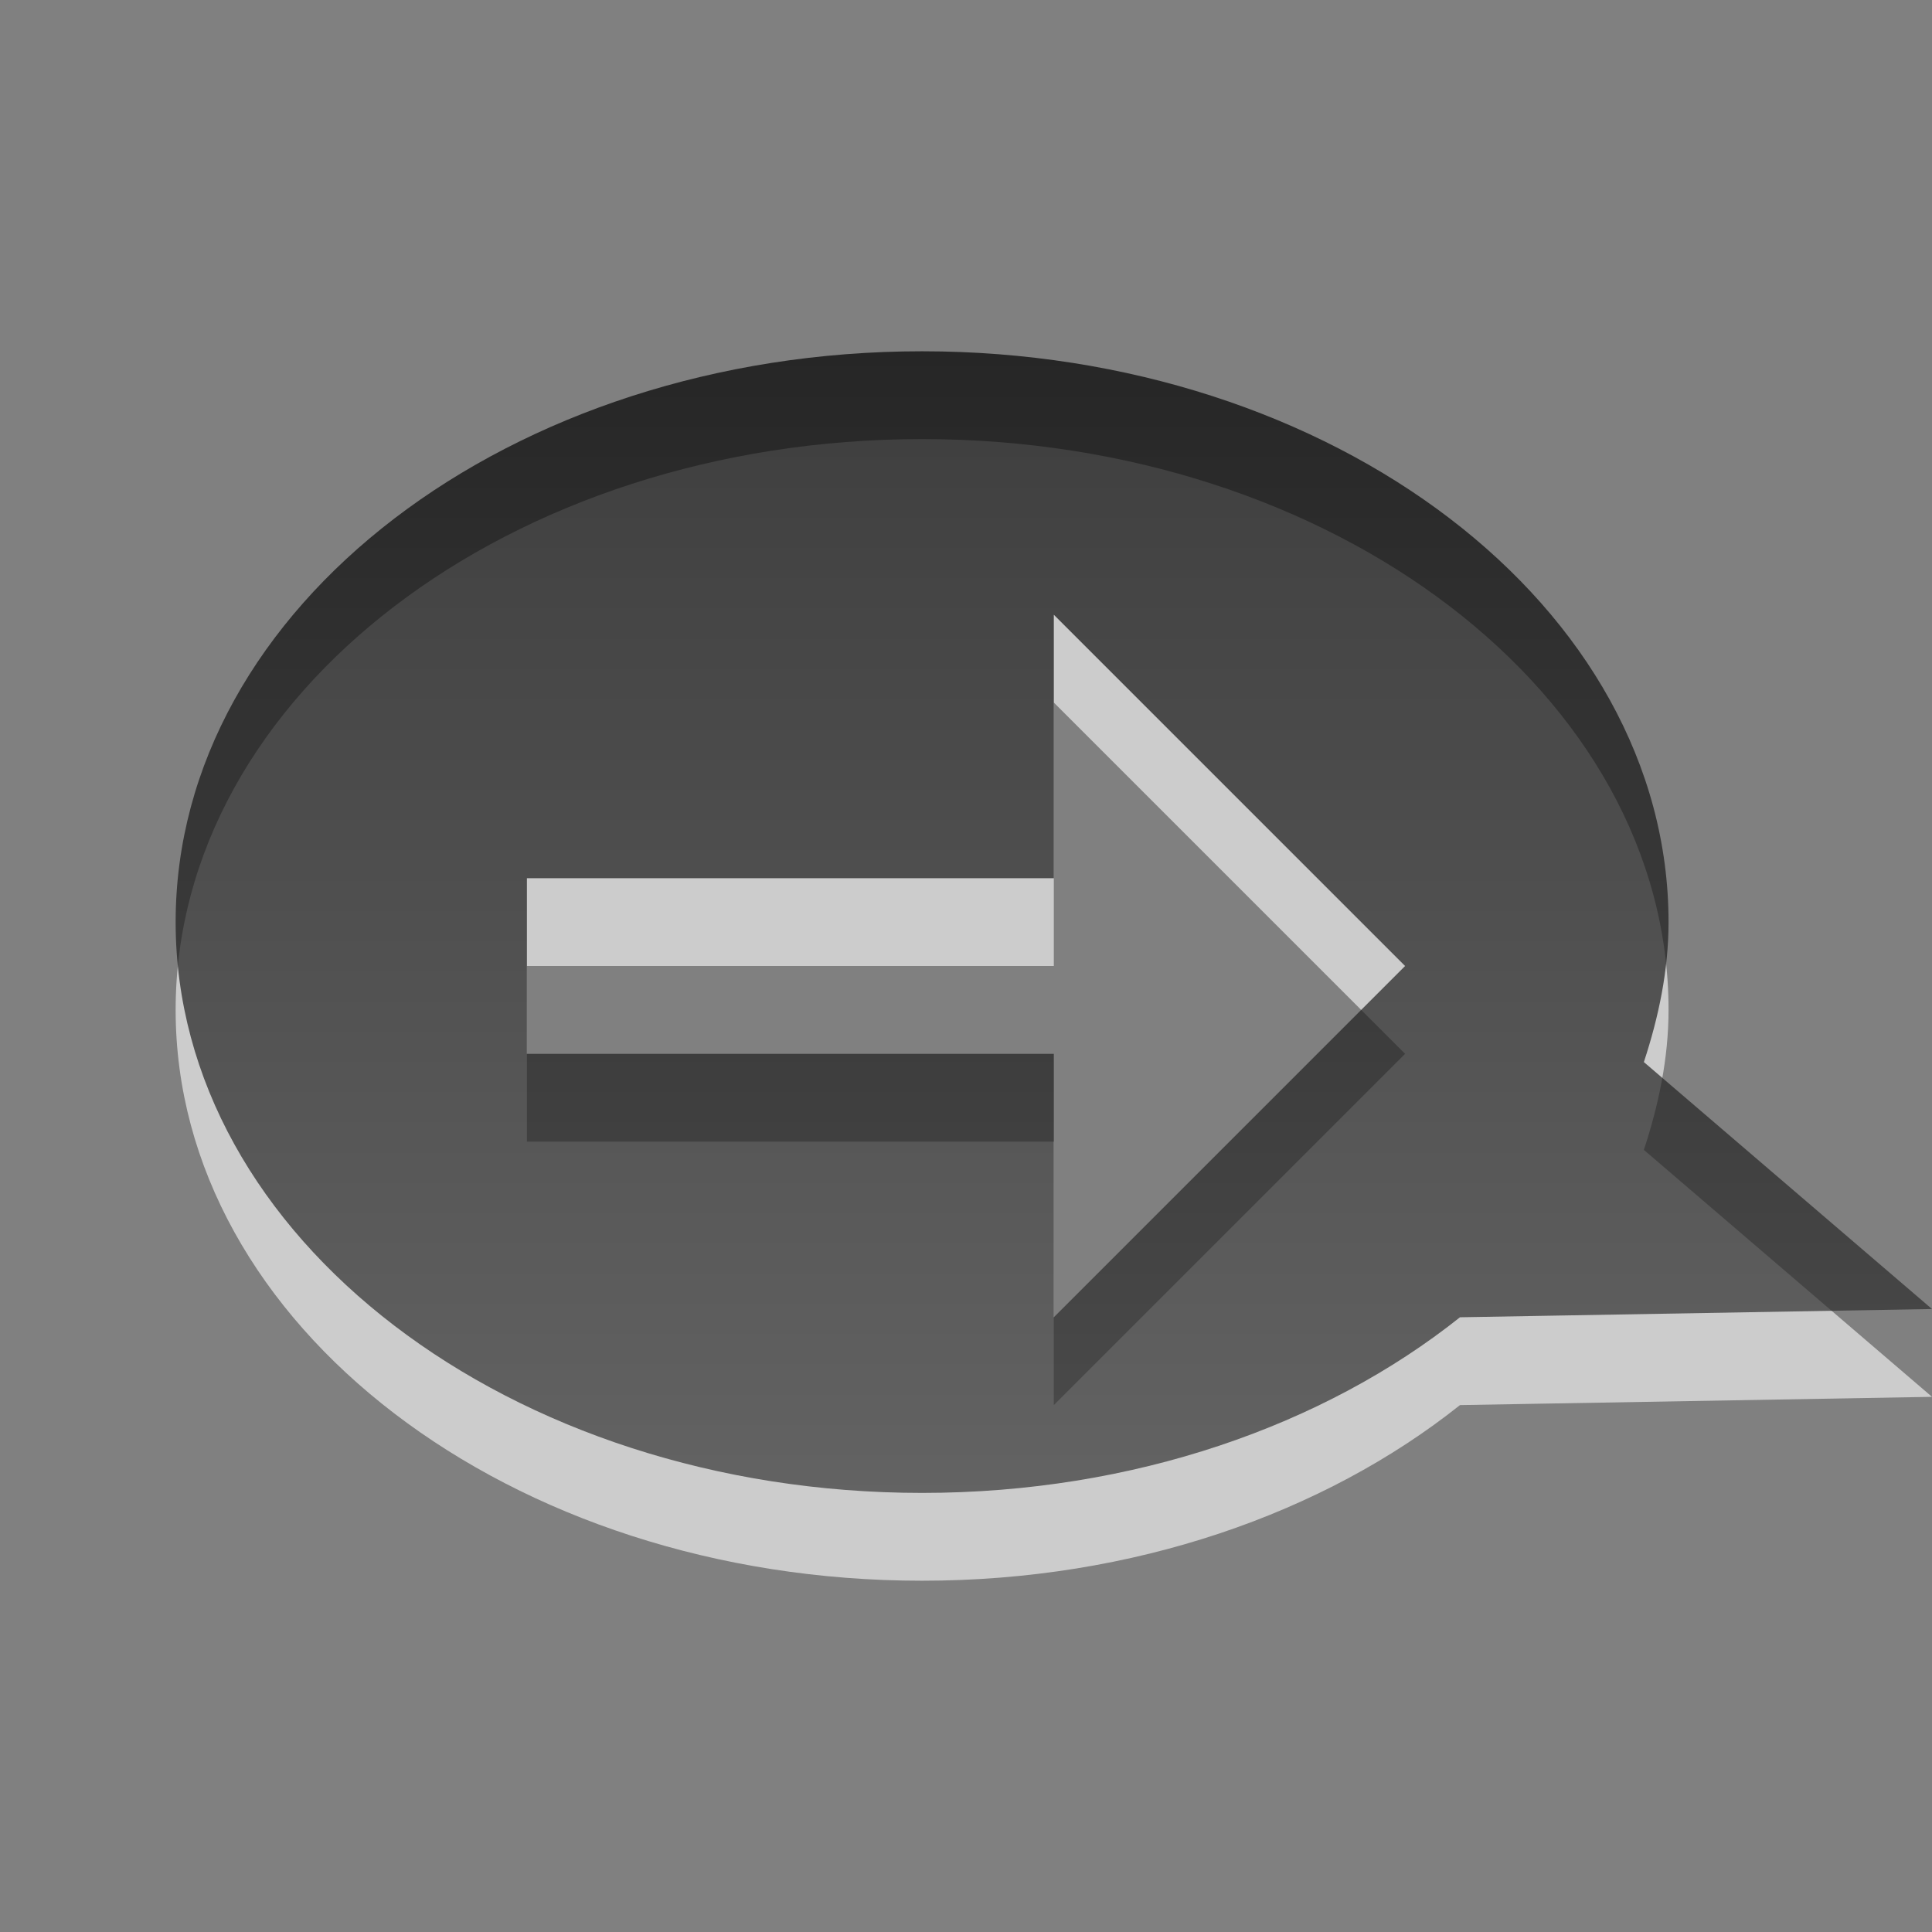 <?xml version="1.0" encoding="UTF-8" standalone="no"?>
<!-- Created with Inkscape (http://www.inkscape.org/) -->

<svg
   xmlns:dc="http://purl.org/dc/elements/1.1/"
   xmlns:cc="http://creativecommons.org/ns#"
   xmlns:rdf="http://www.w3.org/1999/02/22-rdf-syntax-ns#"
   xmlns:svg="http://www.w3.org/2000/svg"
   xmlns="http://www.w3.org/2000/svg"
   xmlns:xlink="http://www.w3.org/1999/xlink"
   xmlns:sodipodi="http://sodipodi.sourceforge.net/DTD/sodipodi-0.dtd"
   xmlns:inkscape="http://www.inkscape.org/namespaces/inkscape"
   version="1.0"
   width="22"
   height="22"
   id="svg3187"
   inkscape:version="0.48.3.1 r9886"
   sodipodi:docname="user-away-panel.svg">
  <rect width="100%" height="100%" fill="#808080" stroke="none"/>
  <sodipodi:namedview
     pagecolor="#ffffff"
     bordercolor="#666666"
     borderopacity="1"
     objecttolerance="10"
     gridtolerance="10"
     guidetolerance="10"
     inkscape:pageopacity="0"
     inkscape:pageshadow="2"
     inkscape:window-width="911"
     inkscape:window-height="631"
     id="namedview10"
     showgrid="true"
     inkscape:zoom="6.6136364"
     inkscape:cx="15.450758"
     inkscape:cy="11.793814"
     inkscape:window-x="0"
     inkscape:window-y="24"
     inkscape:window-maximized="0"
     inkscape:current-layer="svg3187">
    <inkscape:grid
       type="xygrid"
       id="grid2989"
       empspacing="5"
       visible="true"
       enabled="true"
       snapvisiblegridlinesonly="true" />
  </sodipodi:namedview>
  <defs
     id="defs3189">
    <linearGradient
       id="linearGradient3587-6-5-3">
      <stop
         id="stop3589-9-2-2"
         style="stop-color:#000000;stop-opacity:1"
         offset="0" />
      <stop
         id="stop3591-7-4-73"
         style="stop-color:#363636;stop-opacity:1"
         offset="1" />
    </linearGradient>
    <linearGradient
       x1="222.333"
       y1="15.111"
       x2="222.333"
       y2="38.983"
       id="linearGradient2388"
       xlink:href="#linearGradient3587-6-5-3"
       gradientUnits="userSpaceOnUse"
       gradientTransform="matrix(-0.41,0,0,0.545,102.524,-4.231)" />
  </defs>
  <path
     d="m 10.5,5 c -4.692,-1e-7 -8.5,2.912 -8.5,6.5 -10e-7,3.588 3.808,6.5 8.5,6.5 2.408,0 4.578,-0.768 6.125,-2 L 22,15.906 18.719,13.094 C 18.887,12.583 19,12.05 19,11.5 19,7.912 15.192,5 10.5,5 z m 1.5,3 4,4 -4,4 0,-3 -6,0 0,-2 6,0 0,-3 z"
     id="path2413"
     style="opacity:0.6;fill:#ffffff;fill-opacity:1;fill-rule:nonzero;stroke:none;stroke-width:1;marker:none;visibility:visible;display:inline;overflow:visible;enable-background:accumulate" />
  <path
     d="M 10.5,4 C 5.808,4 2,6.912 2,10.5 c -10e-7,3.588 3.808,6.5 8.5,6.5 2.408,0 4.578,-0.768 6.125,-2 L 22,14.906 18.719,12.094 C 18.887,11.583 19,11.05 19,10.5 19,6.912 15.192,4 10.5,4 z m 1.5,3 4,4 -4,4 0,-3 -6,0 0,-2 6,0 0,-3 z"
     id="path2396"
     style="opacity:0.7;fill:url(#linearGradient2388);fill-opacity:1;fill-rule:nonzero;stroke:none;stroke-width:1;marker:none;visibility:visible;display:inline;overflow:visible;enable-background:accumulate" />
</svg>
